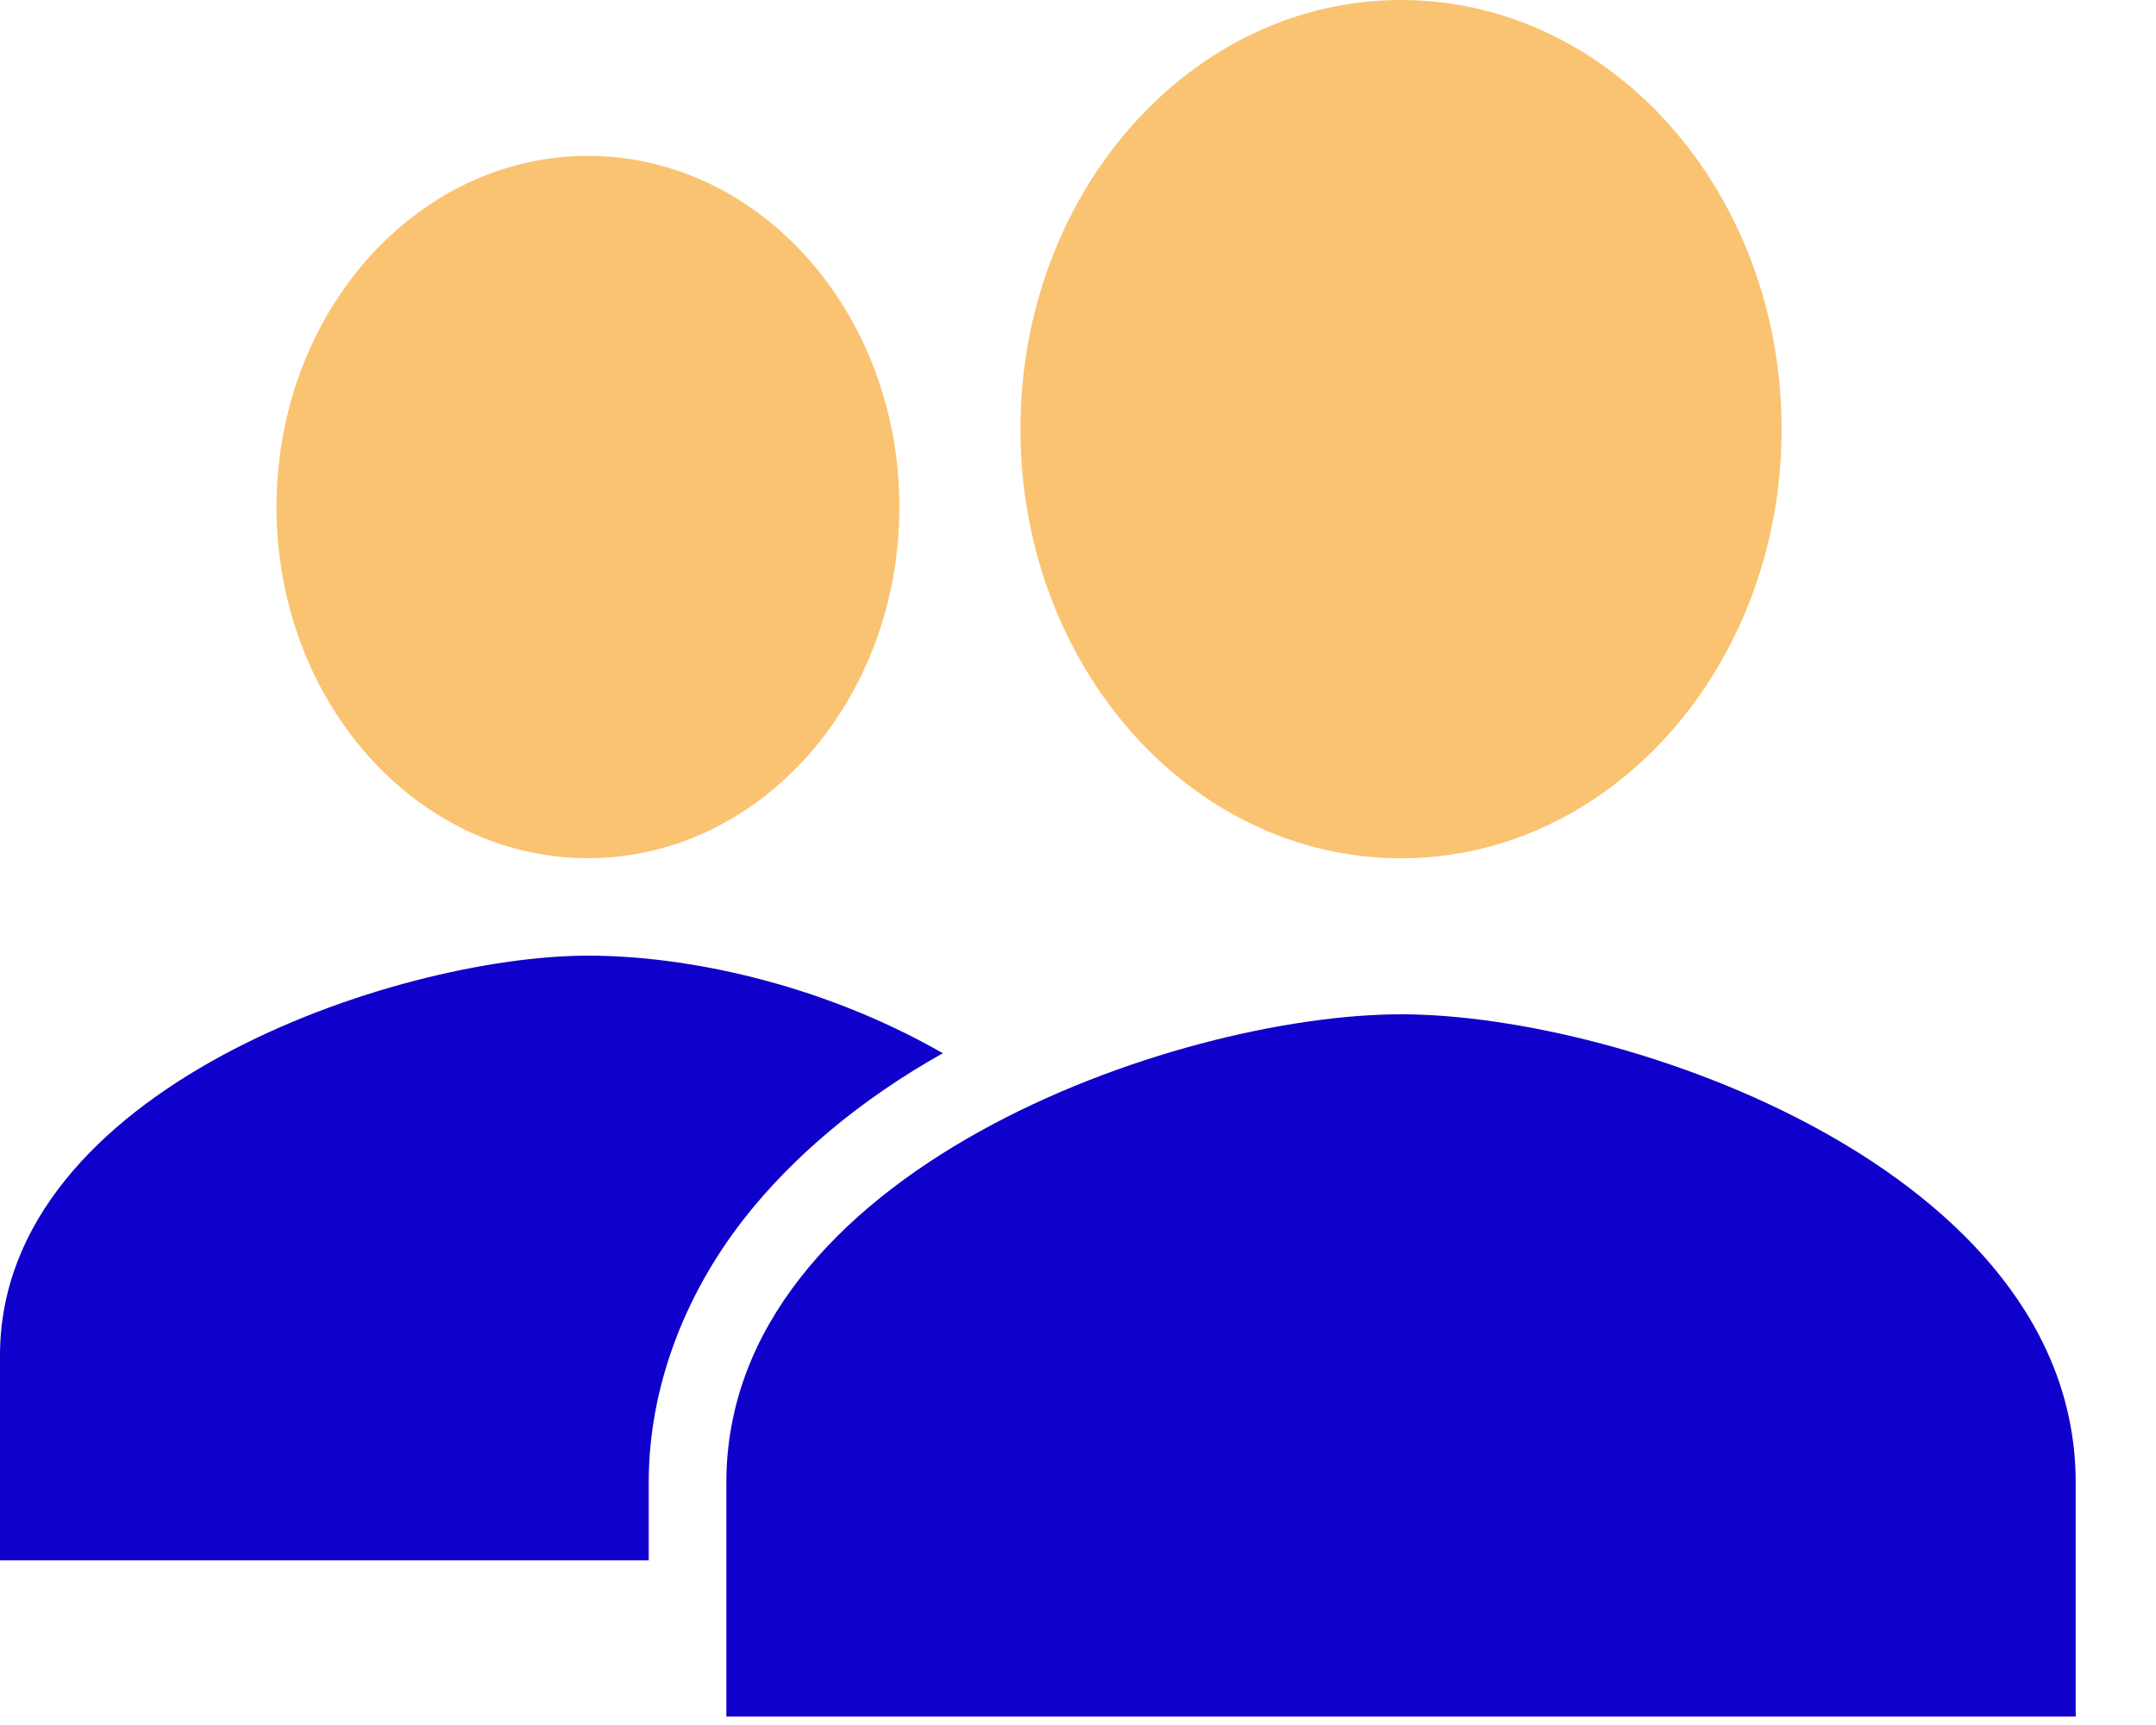 <svg width="20" height="16" viewBox="0 0 20 16" fill="none" xmlns="http://www.w3.org/2000/svg">
<path d="M5.454 7.96C7.049 7.96 8.343 6.502 8.343 4.703C8.343 2.904 7.049 1.446 5.454 1.446C3.859 1.446 2.565 2.904 2.565 4.703C2.565 6.502 3.859 7.96 5.454 7.96Z" fill="#FAC371"/>
<path d="M8.746 9.769C7.616 9.122 6.369 8.864 5.456 8.864C3.668 8.864 0 10.101 0 12.573V14.473H6.018V13.746C6.018 12.887 6.339 12.025 6.9 11.307C7.349 10.733 7.976 10.201 8.746 9.769Z" fill="#1000CB"/>
<path d="M12.997 9.408C10.908 9.408 6.738 10.863 6.738 13.751V15.922H19.255V13.751C19.255 10.863 15.086 9.408 12.997 9.408Z" fill="#1000CB"/>
<path d="M12.996 7.961C14.946 7.961 16.527 6.179 16.527 3.98C16.527 1.782 14.946 0 12.996 0C11.046 0 9.466 1.782 9.466 3.98C9.466 6.179 11.046 7.961 12.996 7.961Z" fill="#FAC371"/>
</svg>
